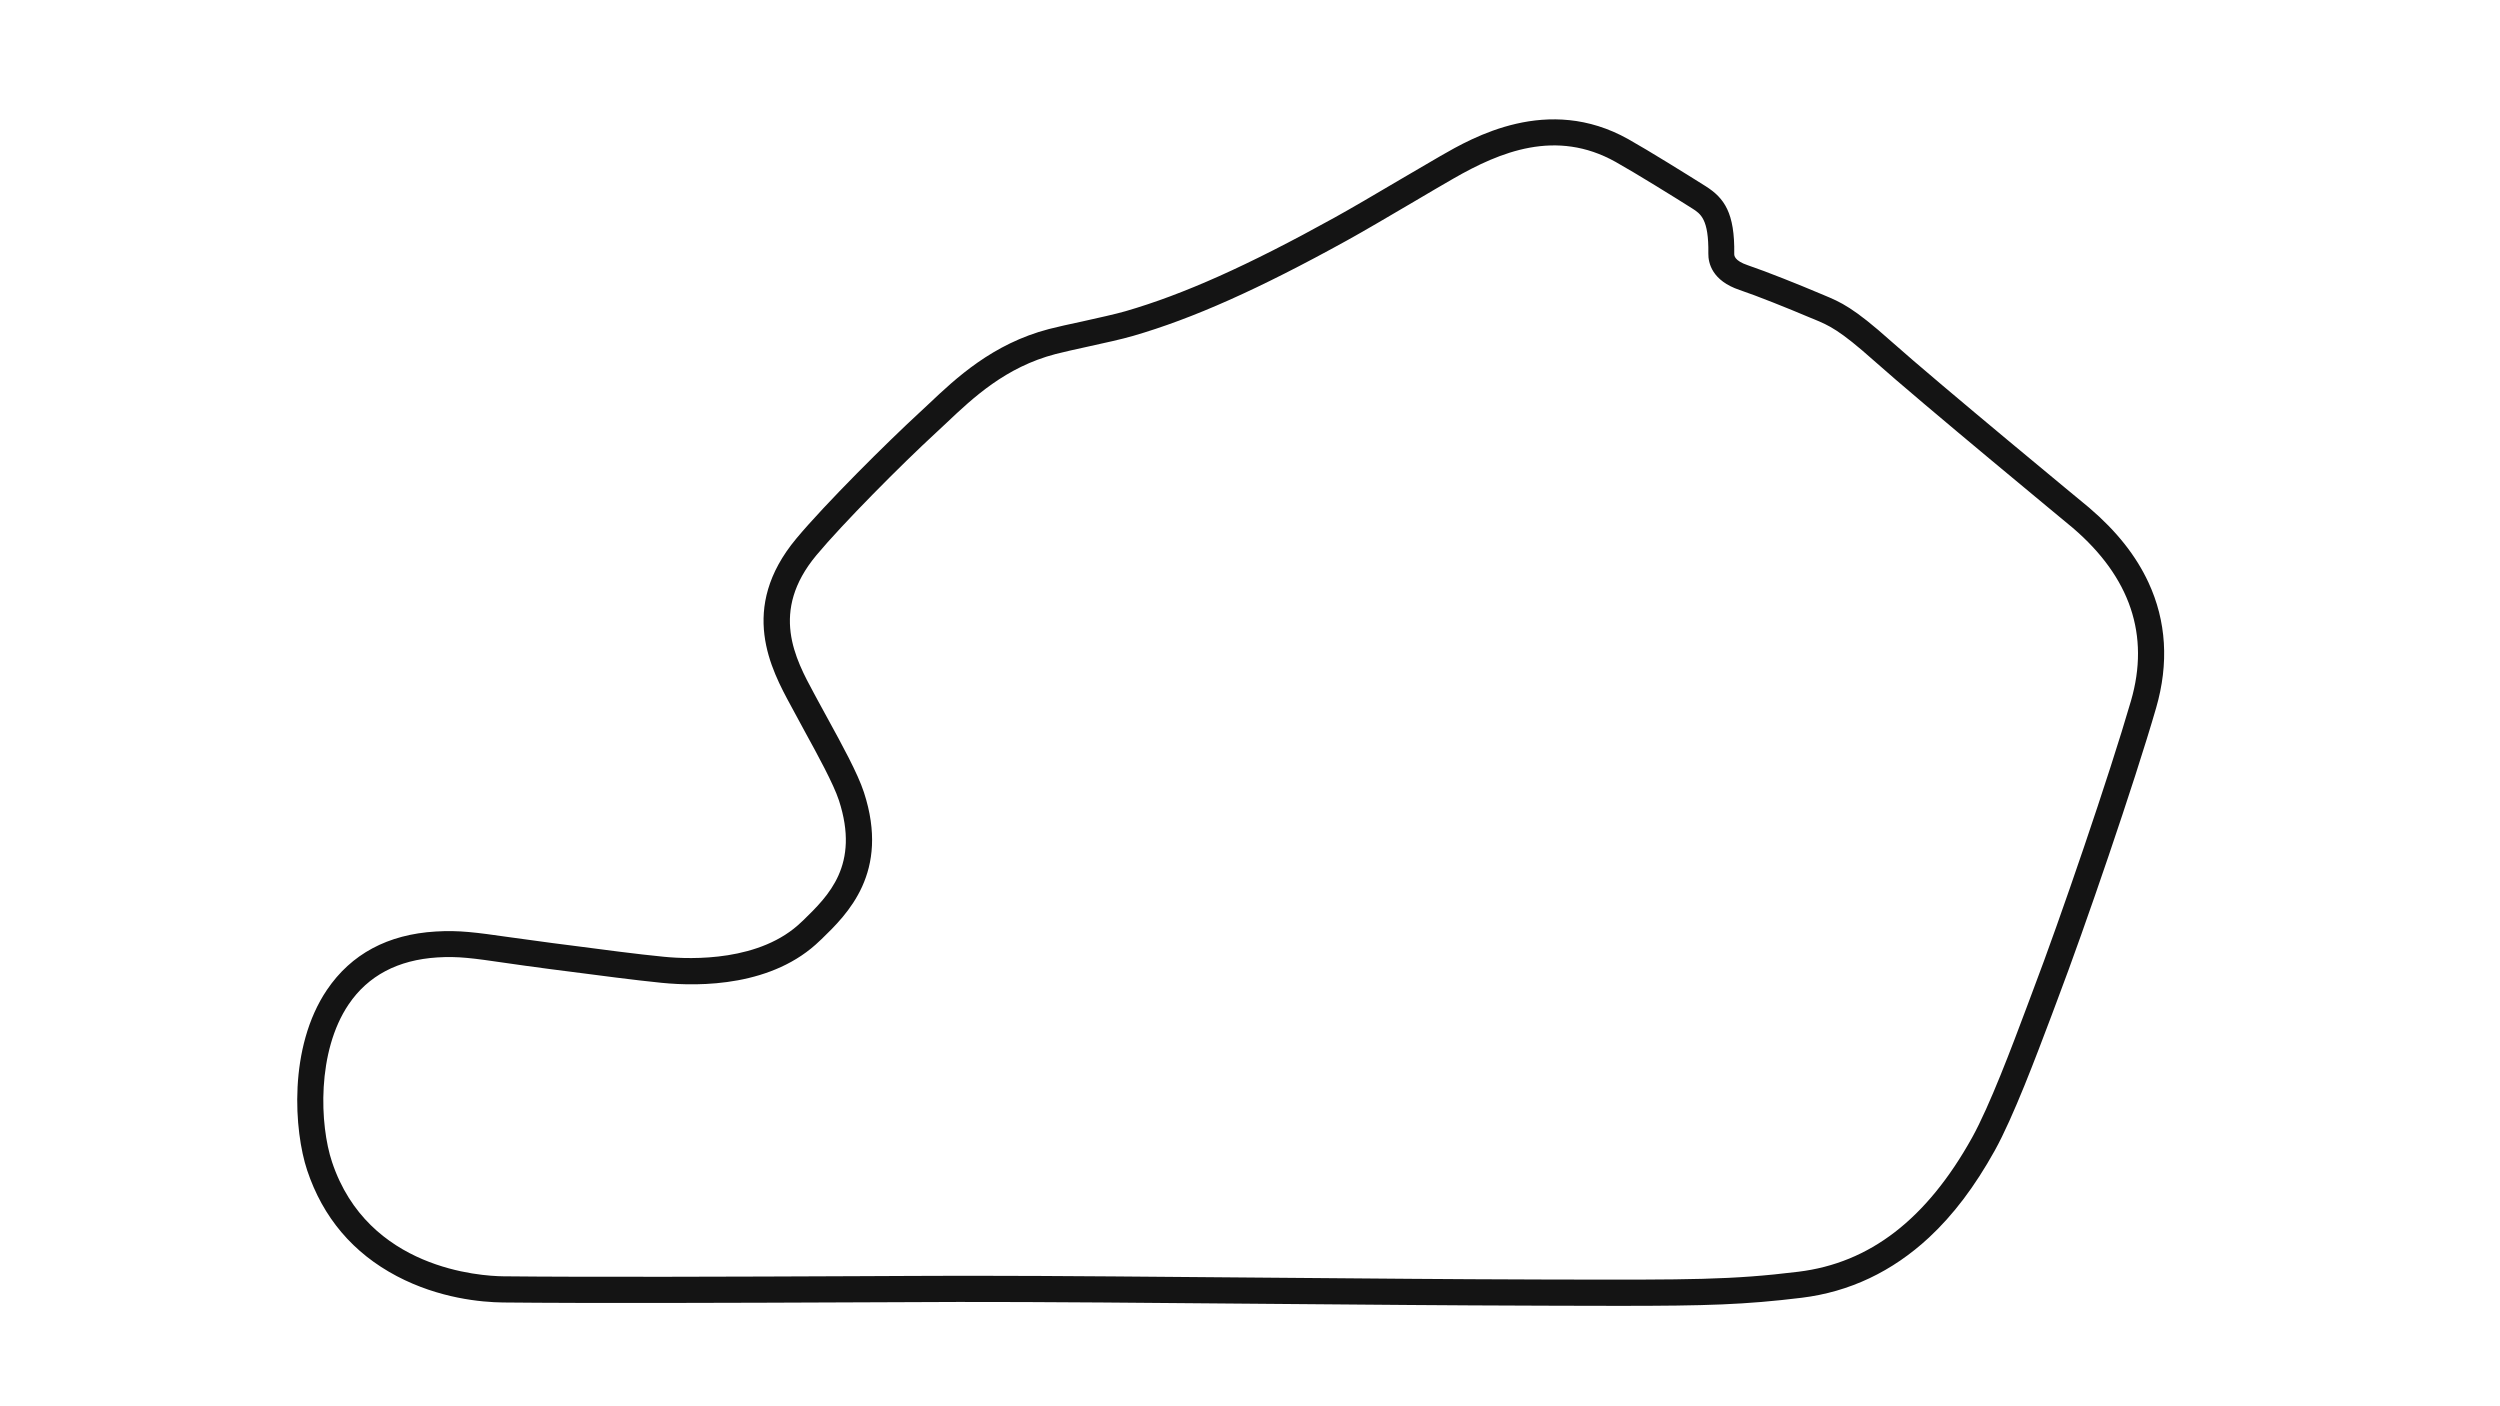 <svg version="1.1" id="Lime_Rock_Chicane_-_Config" xmlns="http://www.w3.org/2000/svg" xmlns:xlink="http://www.w3.org/1999/xlink" x="0px" y="0px" viewBox="0 0 1920 1080" style="enable-background:new 0 0 1920 1080;" xml:space="preserve">
<style type="text/css">
	.st0{fill:#141414;}
</style>
<title>active</title>
<path class="st0" d="M1650,447.3c-9.6-20.6-24.4-39.3-45.2-57.1l-0.1-0.1c-1.2-1-115.7-95.4-152.3-128c-29.1-26-38.6-30-51.8-35.5
	c-1-0.4-2-0.8-3.1-1.3c-16.1-6.8-40.2-16.5-55.2-21.6c-10.4-3.5-10.4-7.5-10.4-8.7c0.5-31.6-7.7-42.9-21.8-51.9
	c-13.8-8.7-44-27.5-59.7-36.3c-61.7-34.5-119.4-1.2-144.1,13c-8.3,4.8-19.2,11.2-30.8,18c-18.8,11.1-38.2,22.5-50.9,29.5
	C958.3,204,908.9,226.1,864.4,239c-7.9,2.3-20.9,5.1-33.3,7.9c-9.8,2.1-19,4.1-25.5,5.8c-43.4,11.3-71.7,38-92.3,57.5
	c-2.6,2.5-5.1,4.8-7.5,7c-24.2,22.3-71.8,69.5-94.3,96.5c-44.6,53.6-19.2,100.5-4,128.5c1.1,2.1,2.2,4.1,3.3,6.1
	c2.2,4.1,5,9.2,7.9,14.6c9,16.4,21.4,39,25.6,51.8c16.2,49.7-8,73.2-27.4,92.1l-1.2,1.1c-31.4,30.6-84.5,29-105.8,26.9
	c-20.7-2-46.8-5.5-72.1-8.8c-4.5-0.6-8.9-1.2-13.3-1.7c-13.6-1.8-24.8-3.4-33.7-4.6c-25.4-3.6-38.1-5.4-56.2-4.3
	c-36.8,2.2-64.9,17.3-83.5,44.8c-29.9,44.3-25.2,108.5-15.2,138.6c12.1,36.3,35.3,63.6,68.9,81.3c32.5,17.1,64.9,20,81.4,20.2
	c66.2,0.7,180.7,0.3,272.7-0.1c29.2-0.1,55.8-0.2,77.2-0.3c60.3-0.1,153.4,0.7,243.5,1.5c72.6,0.6,141.2,1.2,190.3,1.3l25.5,0.1
	c17.9,0,33.7,0.1,47.8,0.1c67.8,0,96.8-0.9,140.4-6.2c36.8-4.5,69.7-20.1,97.9-46.3c18.6-17.3,35.1-39.1,50.5-66.8
	c14.3-25.8,31.7-72.2,43.3-102.9c1.8-4.8,3.4-9.2,4.9-13.1c20.6-54.2,59-166.1,75.7-223.9C1665.8,509.5,1663.8,477,1650,447.3z
	 M1636.6,538.2c-16.6,57.3-54.7,168.5-75.2,222.3c-1.5,3.9-3.1,8.3-4.9,13.1c-11.3,30.2-28.4,75.7-42,100.2
	c-34.8,62.5-78.4,96.2-133.4,102.9c-51.4,6.3-82.5,6.2-185.7,6l-25.5-0.1c-49-0.1-117.5-0.7-190.1-1.3c-84-0.7-170.6-1.5-230.9-1.5
	c-4.4,0-8.7,0-12.8,0c-21.4,0-48,0.2-77.2,0.3c-92,0.4-206.4,0.8-272.4,0.1c-17.1-0.2-104-5.3-131.5-87.8
	c-9.5-28.4-11.8-84.8,12.8-121.1c14.9-22,37.8-34.1,68.1-36c16-1,27.3,0.6,52.1,4.2c9,1.3,20.2,2.9,34,4.7c4.4,0.6,8.9,1.2,13.3,1.7
	c25.5,3.3,51.8,6.8,72.8,8.9c30,3,85.7,2.7,121.7-32.5l1.2-1.1c19.7-19.1,52.6-51.1,32.5-112.7c-4.8-14.7-17.2-37.2-27.1-55.3
	c-2.9-5.3-5.7-10.3-7.8-14.3c-1.1-2-2.2-4.1-3.4-6.3c-14.4-26.6-34.2-63,1.8-106.2c20.1-24.1,64.8-69.2,92.4-94.6
	c2.5-2.3,5-4.7,7.7-7.2c20.1-19,45.2-42.7,83.6-52.7c6.2-1.6,15.2-3.6,24.8-5.7c12.8-2.8,26-5.7,34.6-8.2
	c45.9-13.3,96.6-35.9,164.3-73.3c12.9-7.1,32.4-18.6,51.3-29.7c11.5-6.8,22.4-13.2,30.6-17.9c35.9-20.6,78.7-38.3,124.4-12.8
	c15.4,8.6,45.2,27.1,58.8,35.7c6.6,4.2,12.9,8.2,12.5,34.7c-0.1,7.4,2.9,20.9,24,28c13.6,4.6,36.8,13.9,53.8,21.1
	c1.1,0.5,2.2,0.9,3.2,1.3c11.8,4.9,19.6,8.2,46.2,31.9c36.6,32.6,149.5,125.7,152.8,128.5C1636.1,443.3,1651.2,487.9,1636.6,538.2z"></path>
</svg>